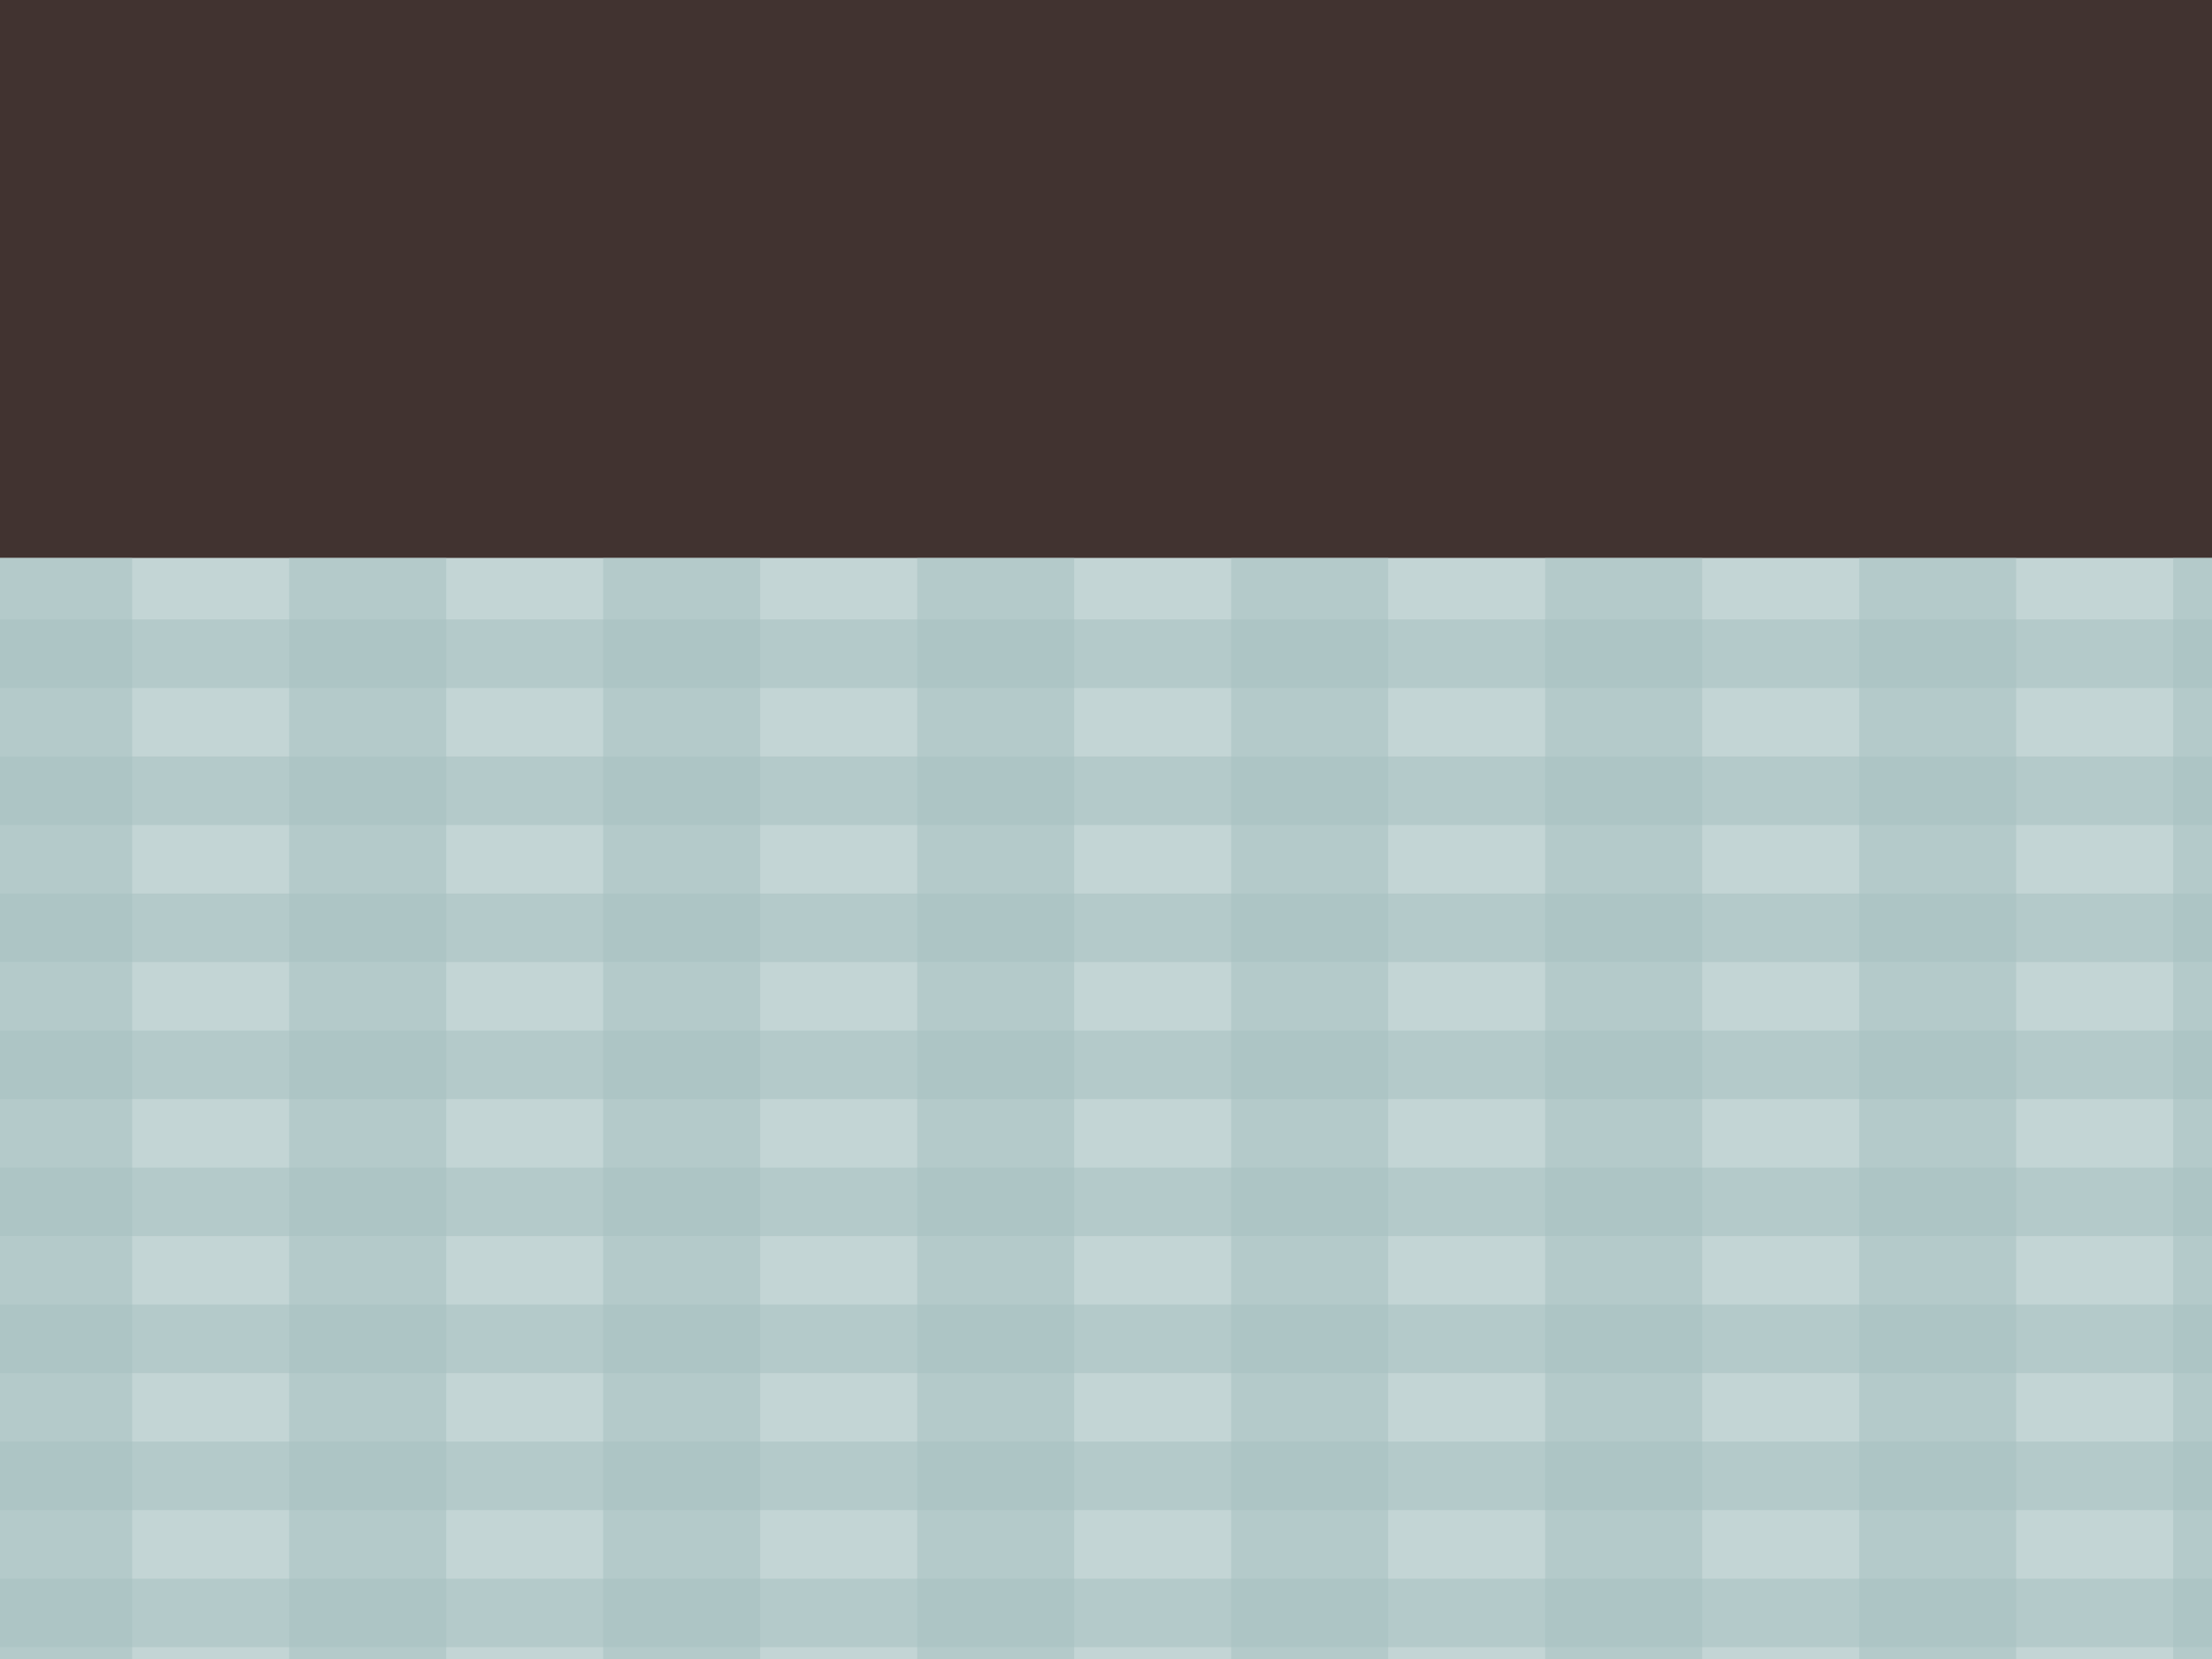 <?xml version="1.0" encoding="UTF-8" standalone="no"?>
<svg
   xmlns:dc="http://purl.org/dc/elements/1.1/"
   xmlns:cc="http://creativecommons.org/ns#"
   xmlns:rdf="http://www.w3.org/1999/02/22-rdf-syntax-ns#"
   xmlns:svg="http://www.w3.org/2000/svg"
   xmlns="http://www.w3.org/2000/svg"
   width="100%"
   height="100%"
   viewBox="0 0 640 480"
   version="1.1"
   id="svg3336">
  <defs
     id="defs3338" />
  <g
     id="layer1">
    <rect
       y="0"
       x="0"
       height="480"
       width="640"
       id="rect4348"
       style="color:#000000;clip-rule:nonzero;display:inline;overflow:visible;visibility:visible;opacity:1;isolation:auto;mix-blend-mode:normal;color-interpolation:sRGB;color-interpolation-filters:linearRGB;solid-color:#000000;solid-opacity:1;fill:#413330;fill-opacity:1;fill-rule:evenodd;stroke:none;stroke-width:23.9;stroke-linecap:round;stroke-linejoin:miter;stroke-miterlimit:4;stroke-dasharray:none;stroke-dashoffset:0;stroke-opacity:0.558;marker:none;marker-start:none;marker-mid:none;marker-end:none;color-rendering:auto;image-rendering:auto;shape-rendering:auto;text-rendering:auto;enable-background:accumulate" />
    <rect
       style="color:#000000;clip-rule:nonzero;display:inline;overflow:visible;visibility:visible;opacity:1;isolation:auto;mix-blend-mode:normal;color-interpolation:sRGB;color-interpolation-filters:linearRGB;solid-color:#000000;solid-opacity:1;fill:#c3d5d5;fill-opacity:1;fill-rule:evenodd;stroke:none;stroke-width:23.9;stroke-linecap:round;stroke-linejoin:miter;stroke-miterlimit:4;stroke-dasharray:none;stroke-dashoffset:0;stroke-opacity:0.558;marker:none;marker-start:none;marker-mid:none;marker-end:none;color-rendering:auto;image-rendering:auto;shape-rendering:auto;text-rendering:auto;enable-background:accumulate"
       id="rect4350"
       width="640"
       height="318.582"
       x="0"
       y="161.418" />
    <path
       id="path4415"
       d="M 0 179.229 L 0 199.051 L 640 199.051 L 640 179.229 L 0 179.229 z M 0 218.875 L 0 238.697 L 640 238.697 L 640 218.875 L 0 218.875 z M 0 258.521 L 0 278.344 L 640 278.344 L 640 258.521 L 0 258.521 z M 0 298.168 L 0 317.99 L 640 317.99 L 640 298.168 L 0 298.168 z M 0 337.814 L 0 357.637 L 640 357.637 L 640 337.814 L 0 337.814 z M 0 377.461 L 0 397.283 L 640 397.283 L 640 377.461 L 0 377.461 z M 0 417.107 L 0 436.93 L 640 436.93 L 640 417.107 L 0 417.107 z M 0 456.754 L 0 476.576 L 640 476.576 L 640 456.754 L 0 456.754 z "
       style="color:#000000;clip-rule:nonzero;display:inline;overflow:visible;visibility:visible;opacity:1;isolation:auto;mix-blend-mode:normal;color-interpolation:sRGB;color-interpolation-filters:linearRGB;solid-color:#000000;solid-opacity:1;fill:#a5c0c0;fill-opacity:0.503;fill-rule:evenodd;stroke:none;stroke-width:23.9;stroke-linecap:round;stroke-linejoin:miter;stroke-miterlimit:4;stroke-dasharray:none;stroke-dashoffset:0;stroke-opacity:0.558;marker:none;marker-start:none;marker-mid:none;marker-end:none;color-rendering:auto;image-rendering:auto;shape-rendering:auto;text-rendering:auto;enable-background:accumulate;filter-blend-mode:normal;filter-gaussianBlur-deviation:0" />
    <path
       id="use4358"
       d="M 0 161.418 L 0 480 L 38.248 480 L 38.248 161.418 L 0 161.418 z M 83.674 161.418 L 83.674 480 L 129.096 480 L 129.096 161.418 L 83.674 161.418 z M 174.521 161.418 L 174.521 480 L 219.943 480 L 219.943 161.418 L 174.521 161.418 z M 265.371 161.418 L 265.371 480 L 310.793 480 L 310.793 161.418 L 265.371 161.418 z M 356.219 161.418 L 356.219 480 L 401.641 480 L 401.641 161.418 L 356.219 161.418 z M 447.066 161.418 L 447.066 480 L 492.488 480 L 492.488 161.418 L 447.066 161.418 z M 537.914 161.418 L 537.914 480 L 583.336 480 L 583.336 161.418 L 537.914 161.418 z M 628.762 161.418 L 628.762 480 L 640 480 L 640 161.418 L 628.762 161.418 z "
       style="color:#000000;clip-rule:nonzero;display:inline;overflow:visible;visibility:visible;opacity:1;isolation:auto;mix-blend-mode:normal;color-interpolation:sRGB;color-interpolation-filters:linearRGB;solid-color:#000000;solid-opacity:1;fill:#a5c0c0;fill-opacity:0.503;fill-rule:evenodd;stroke:none;stroke-width:23.9;stroke-linecap:round;stroke-linejoin:miter;stroke-miterlimit:4;stroke-dasharray:none;stroke-dashoffset:0;stroke-opacity:0.558;marker:none;marker-start:none;marker-mid:none;marker-end:none;color-rendering:auto;image-rendering:auto;shape-rendering:auto;text-rendering:auto;enable-background:accumulate" />
  </g>
</svg>
